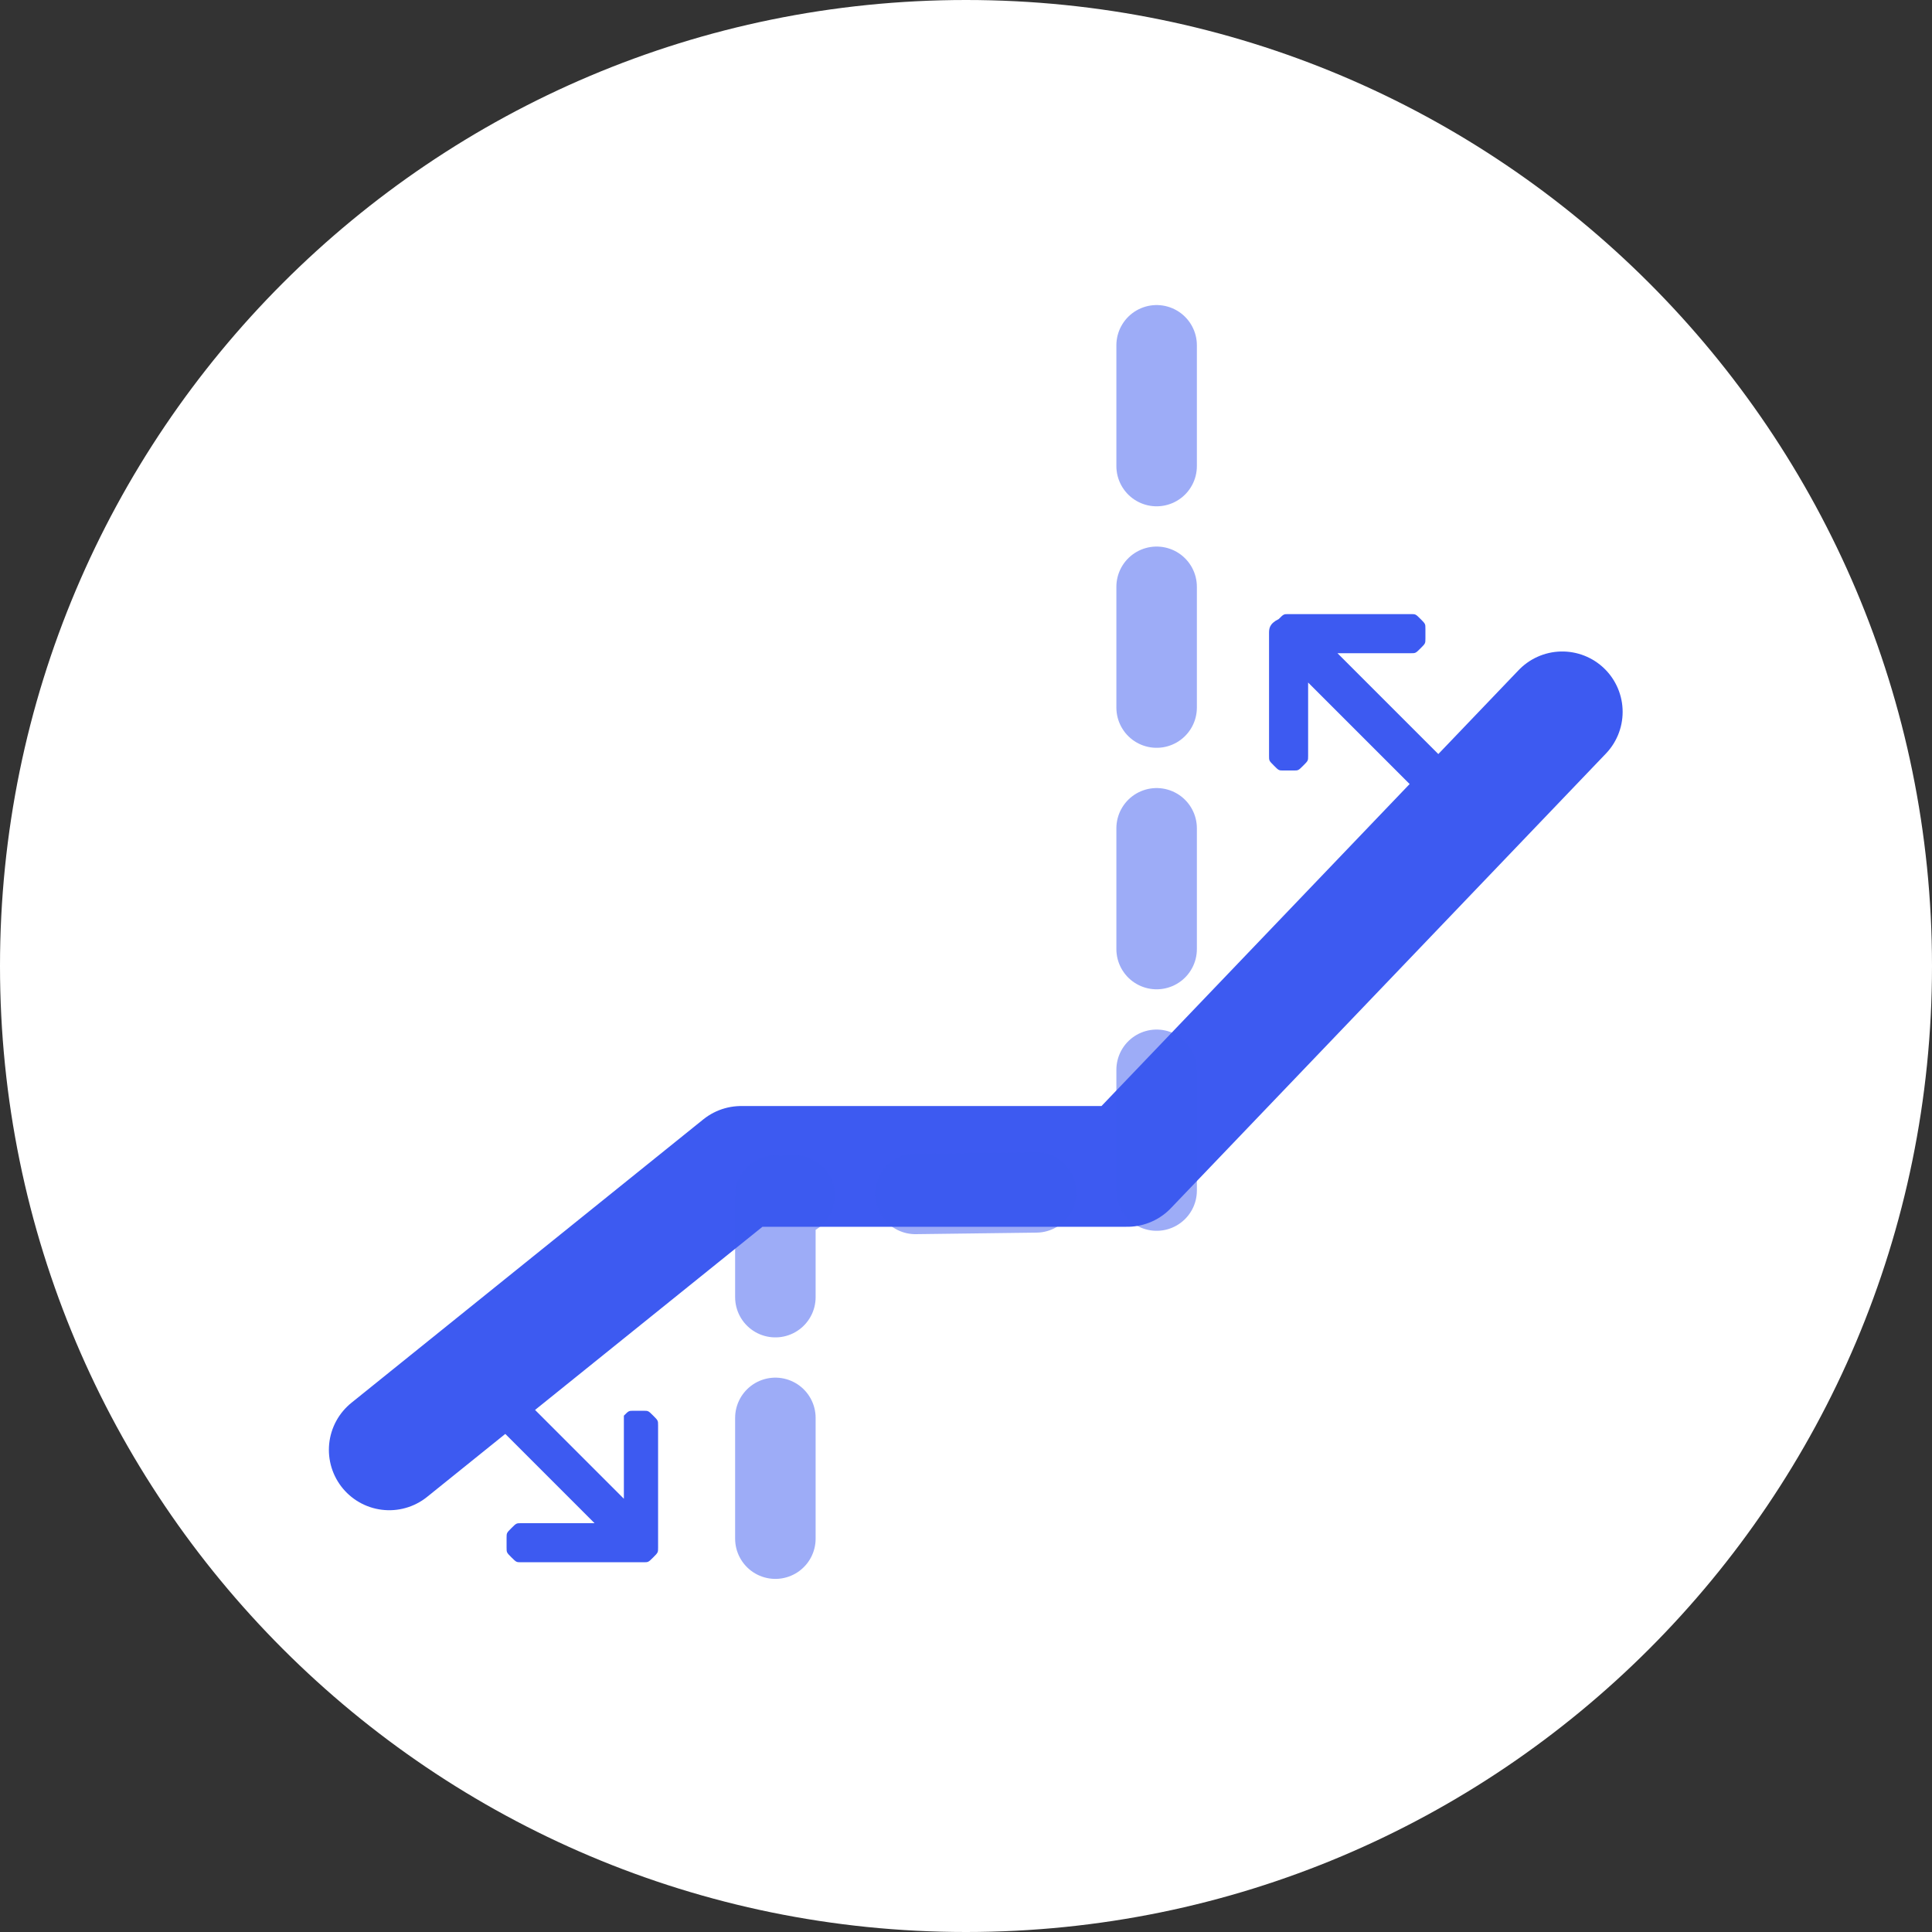 <svg width="48" height="48" viewBox="0 0 48 48" fill="none" xmlns="http://www.w3.org/2000/svg">
<rect x="0" y="0" width="48" height="48" fill="#333333" stroke="none"/>
<path d="M48 24C48 37.255 37.255 48 24 48C10.745 48 0 37.255 0 24C0 10.745 10.745 0 24 0C37.255 0 48 10.745 48 24Z" fill="white"/>
<path d="M9.671 36.021L18.414 28.979H28.007L38.814 17.686" stroke="#3D5AF1" stroke-width="3" stroke-miterlimit="10" stroke-linecap="round" stroke-linejoin="round"/>
<path opacity="0.5" d="M28.736 8.579V29.586L19.264 29.707V38.814" stroke="#3D5AF1" stroke-width="2" stroke-miterlimit="10" stroke-linecap="round" stroke-linejoin="round" stroke-dasharray="3 3"/>
<path d="M31.529 15.743V18.779C31.529 18.9 31.529 18.9 31.65 19.021C31.771 19.143 31.771 19.143 31.893 19.143H32.136C32.257 19.143 32.257 19.143 32.379 19.021C32.5 18.9 32.5 18.9 32.5 18.779V16.957L35.293 19.75C35.414 19.871 35.657 19.871 35.779 19.75L36.021 19.507C36.143 19.386 36.143 19.143 36.021 19.021L33.229 16.229H35.05C35.171 16.229 35.171 16.229 35.293 16.107C35.414 15.986 35.414 15.986 35.414 15.864V15.621C35.414 15.5 35.414 15.5 35.293 15.379C35.171 15.257 35.171 15.257 35.05 15.257H32.014C31.893 15.257 31.893 15.257 31.771 15.379C31.529 15.5 31.529 15.621 31.529 15.743Z" fill="#3D5AF1"/>
<path d="M16.35 38.45V35.414C16.35 35.293 16.35 35.293 16.229 35.172C16.107 35.05 16.107 35.05 15.986 35.05H15.743C15.621 35.05 15.621 35.05 15.5 35.172C15.5 35.293 15.5 35.293 15.5 35.414V37.236L12.707 34.443C12.586 34.321 12.343 34.321 12.221 34.443L11.979 34.686C11.857 34.686 11.857 34.929 11.979 35.05L14.771 37.843H12.95C12.829 37.843 12.829 37.843 12.707 37.964C12.586 38.086 12.586 38.086 12.586 38.207V38.45C12.586 38.571 12.586 38.572 12.707 38.693C12.829 38.814 12.829 38.814 12.95 38.814H15.986C16.107 38.814 16.107 38.814 16.229 38.693C16.35 38.572 16.35 38.571 16.35 38.45Z" fill="#3D5AF1"/>
</svg>
